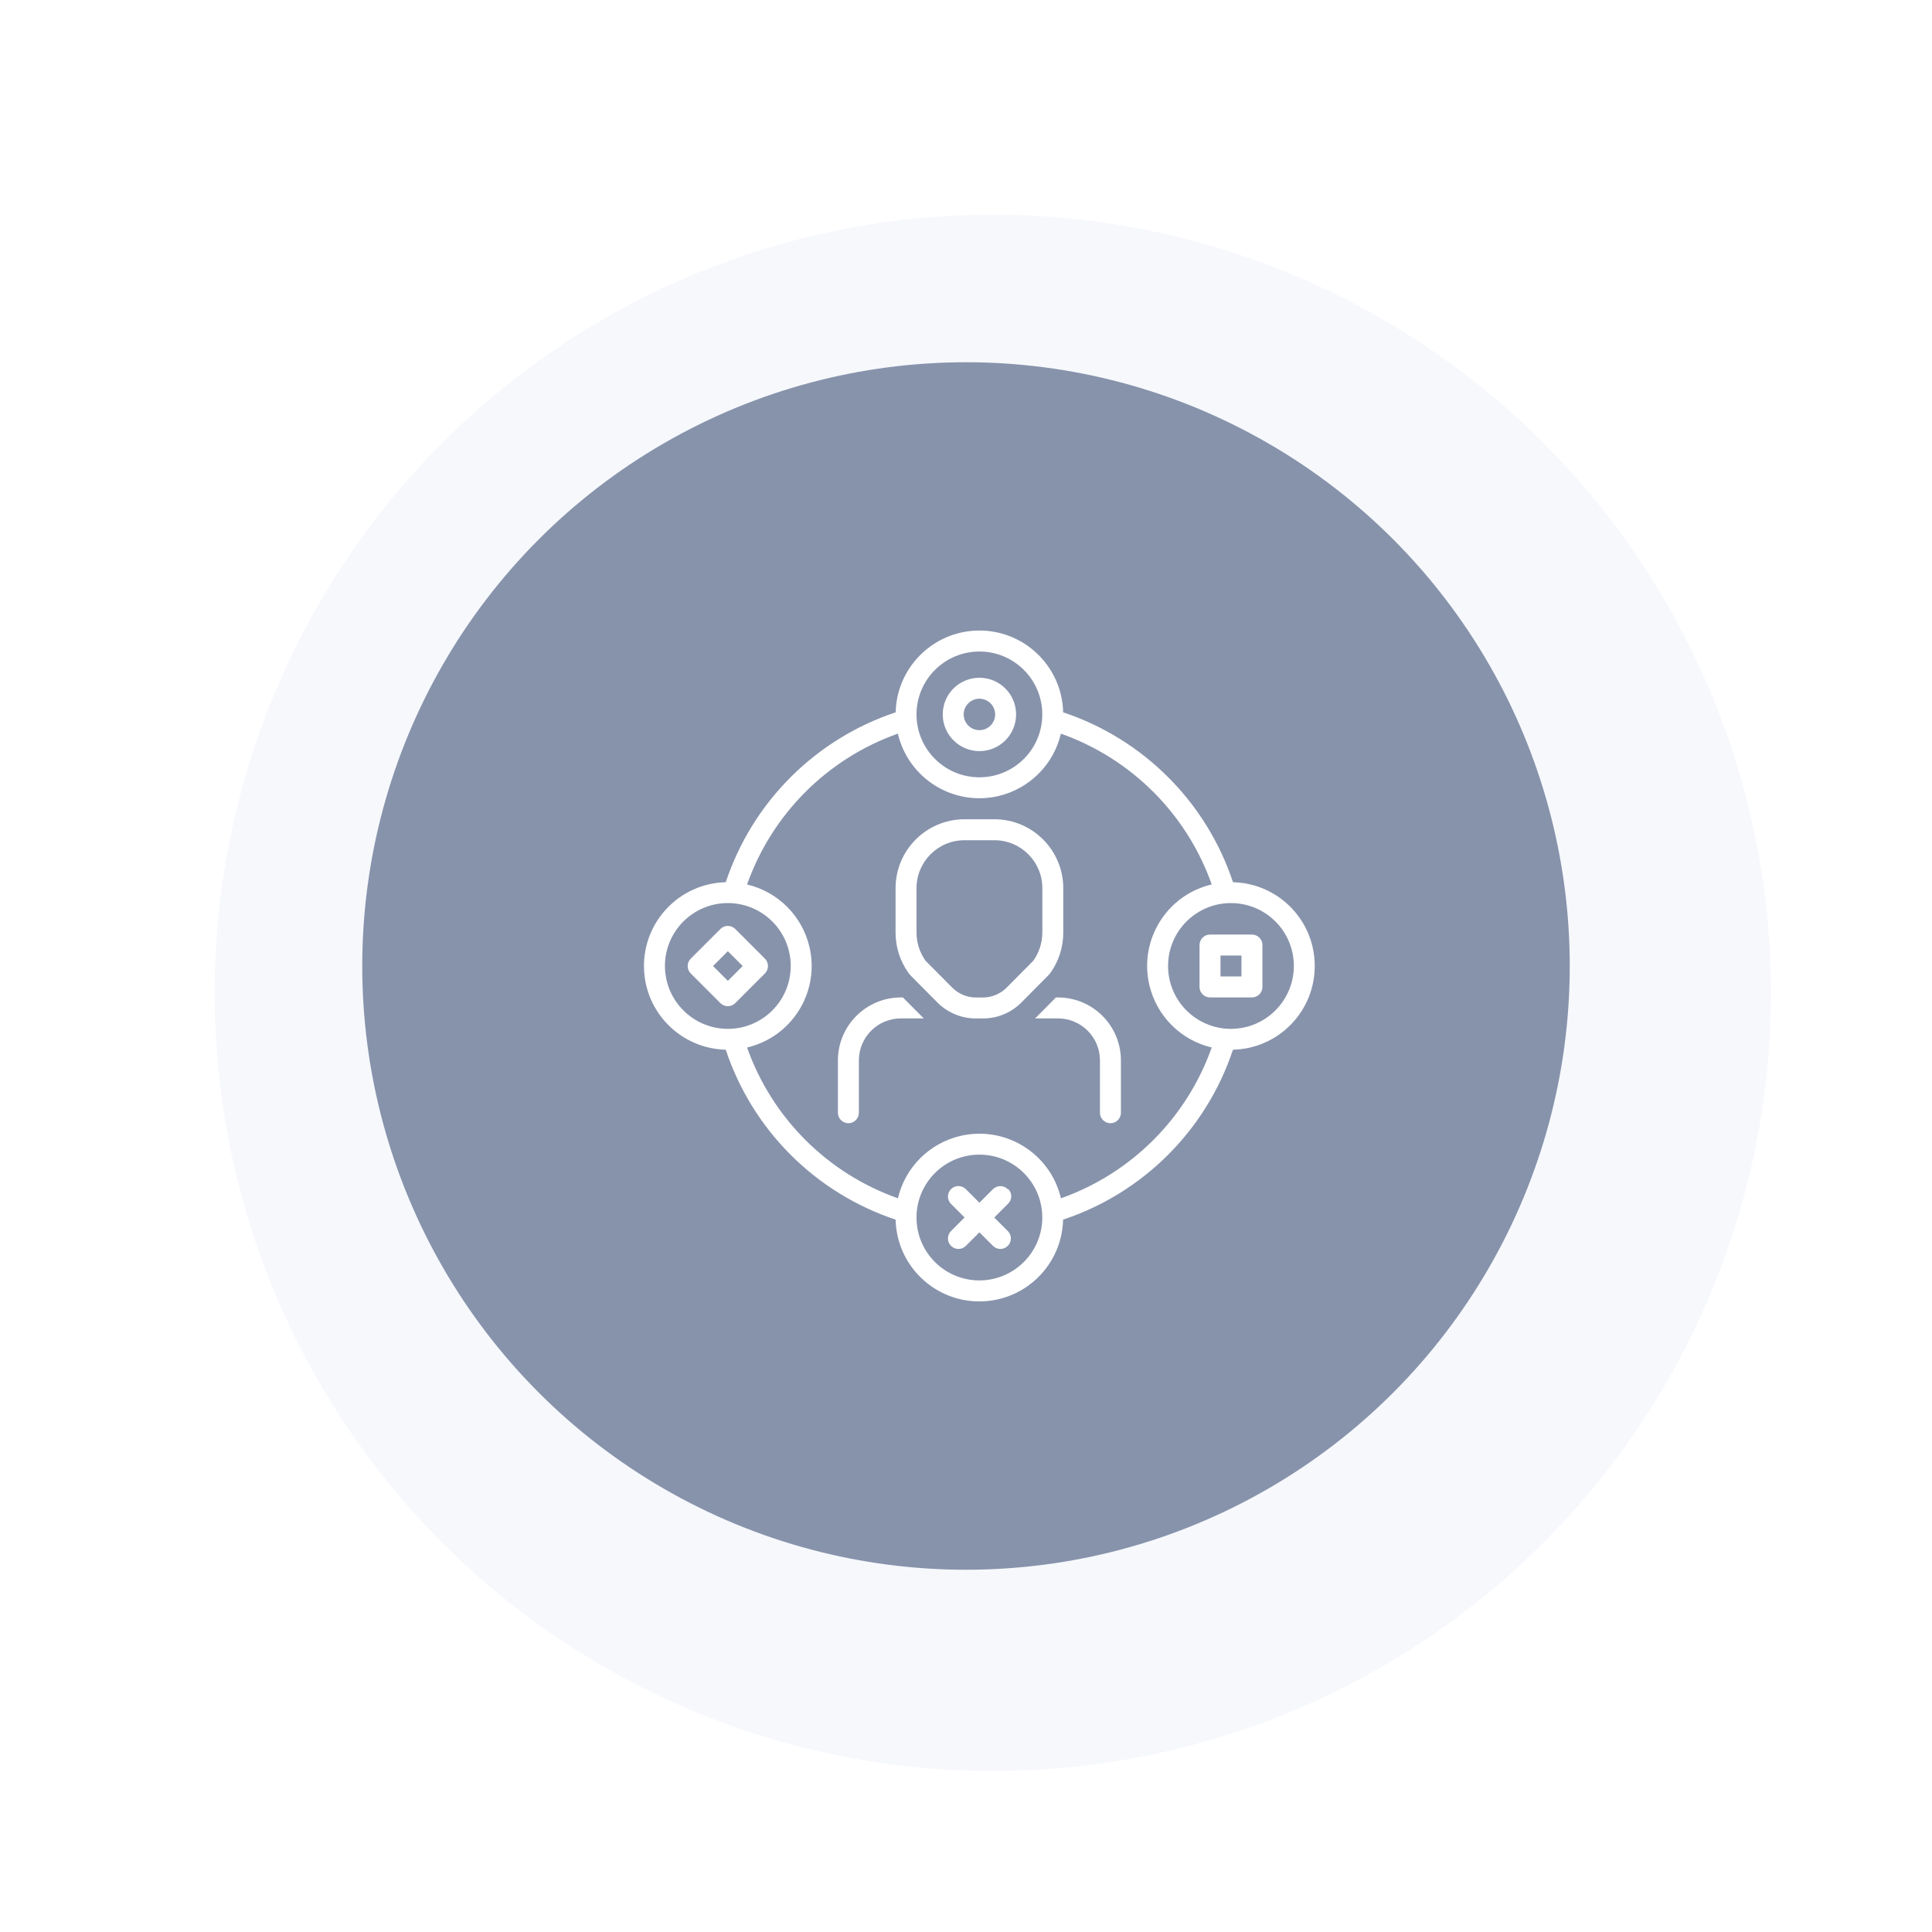 <svg xmlns="http://www.w3.org/2000/svg" width="144" height="144" fill="none" viewBox="0 0 144 144"><g filter="url(#filter0_ddi)"><circle cx="72" cy="72" r="58" fill="#F6F8FC"/></g><circle cx="72" cy="72" r="45" fill="#8793AB"/><g clip-path="url(#clip0)"><path fill="#fff" d="M67.297 74.344H67.141C64.555 74.348 62.457 76.445 62.453 79.031V82.938C62.453 83.367 62.805 83.719 63.234 83.719C63.664 83.719 64.016 83.367 64.016 82.938V79.031C64.019 77.305 65.414 75.91 67.141 75.906H68.859C68.824 75.871 68.785 75.84 68.75 75.805L67.297 74.344Z"/><path fill="#fff" d="M78.859 74.344H78.703L77.254 75.805C77.219 75.84 77.18 75.871 77.141 75.906H78.859C80.586 75.91 81.981 77.305 81.984 79.031V82.938C81.984 83.367 82.336 83.719 82.766 83.719C83.195 83.719 83.547 83.367 83.547 82.938V79.031C83.543 76.441 81.445 74.348 78.859 74.344Z"/><path fill="#fff" d="M78.289 72.516C78.918 71.637 79.254 70.582 79.25 69.504V66.219C79.258 63.383 76.969 61.074 74.133 61.062H71.867C69.031 61.078 66.742 63.383 66.75 66.219V69.504C66.746 70.582 67.086 71.637 67.711 72.516C67.762 72.586 67.816 72.648 67.875 72.711L69.856 74.707C70.617 75.477 71.656 75.91 72.738 75.91H73.258C74.34 75.914 75.379 75.481 76.141 74.707L78.121 72.711C78.184 72.648 78.238 72.582 78.289 72.516ZM77.688 69.504C77.688 70.258 77.453 70.992 77.016 71.609L75.035 73.606C74.566 74.078 73.93 74.344 73.262 74.348H72.742C72.074 74.348 71.438 74.082 70.969 73.606L68.984 71.609C68.547 70.992 68.312 70.258 68.312 69.504V66.219C68.301 64.246 69.891 62.637 71.867 62.625H74.137C76.109 62.637 77.703 64.246 77.691 66.219V69.504H77.688Z"/><path fill="#fff" d="M91.901 65.756C89.913 59.775 85.222 55.084 79.241 53.092C79.159 49.642 76.296 46.916 72.85 46.998C69.518 47.08 66.839 49.76 66.757 53.092C60.776 55.084 56.085 59.775 54.093 65.756C50.647 65.838 47.917 68.701 47.999 72.146C48.077 75.478 50.761 78.158 54.093 78.24C56.081 84.221 60.772 88.912 66.753 90.904C66.835 94.353 69.698 97.08 73.143 96.998C76.475 96.92 79.155 94.236 79.237 90.904C85.218 88.916 89.909 84.221 91.897 78.24C95.347 78.158 98.073 75.299 97.991 71.85C97.917 68.517 95.233 65.834 91.901 65.756ZM72.999 48.56C75.589 48.56 77.686 50.658 77.686 53.248C77.686 55.838 75.589 57.935 72.999 57.935C70.409 57.935 68.311 55.838 68.311 53.248C68.315 50.658 70.409 48.564 72.999 48.56ZM49.561 71.998C49.561 69.408 51.659 67.31 54.249 67.31C56.839 67.31 58.936 69.408 58.936 71.998C58.936 74.588 56.839 76.685 54.249 76.685C51.659 76.681 49.565 74.584 49.561 71.998ZM72.999 95.435C70.409 95.435 68.311 93.338 68.311 90.748C68.311 88.158 70.409 86.06 72.999 86.06C75.589 86.06 77.686 88.158 77.686 90.748C77.683 93.334 75.585 95.431 72.999 95.435ZM79.077 89.314C78.288 85.959 74.929 83.877 71.573 84.666C69.268 85.209 67.464 87.01 66.925 89.314C61.671 87.455 57.542 83.326 55.682 78.076C59.038 77.287 61.12 73.928 60.331 70.572C59.788 68.267 57.987 66.467 55.682 65.924C57.542 60.67 61.671 56.541 66.921 54.681C67.71 58.037 71.069 60.119 74.425 59.33C76.729 58.787 78.534 56.986 79.073 54.681C84.327 56.541 88.456 60.67 90.315 65.92C86.96 66.709 84.878 70.068 85.667 73.424C86.21 75.728 88.011 77.533 90.315 78.072C88.456 83.326 84.327 87.455 79.077 89.314ZM91.749 76.685C89.159 76.685 87.061 74.588 87.061 71.998C87.061 69.408 89.159 67.31 91.749 67.31C94.339 67.31 96.436 69.408 96.436 71.998C96.433 74.584 94.335 76.681 91.749 76.685Z"/><path fill="#fff" d="M73 55.984C74.512 55.984 75.734 54.762 75.734 53.25C75.734 51.738 74.512 50.516 73 50.516C71.488 50.516 70.266 51.738 70.266 53.25C70.266 54.758 71.492 55.98 73 55.984ZM73 52.078C73.648 52.078 74.172 52.602 74.172 53.25C74.172 53.898 73.648 54.422 73 54.422C72.352 54.422 71.828 53.898 71.828 53.25C71.828 52.602 72.352 52.078 73 52.078Z"/><path fill="#fff" d="M75.113 88.635C74.809 88.33 74.312 88.33 74.008 88.635L73 89.643L71.988 88.631C71.684 88.326 71.188 88.326 70.883 88.631C70.578 88.936 70.578 89.428 70.883 89.732L71.894 90.744L70.883 91.756C70.578 92.061 70.578 92.557 70.883 92.861C71.188 93.166 71.684 93.166 71.988 92.861L73 91.85L74.012 92.861C74.316 93.166 74.812 93.166 75.117 92.857C75.422 92.553 75.422 92.061 75.117 91.756L74.106 90.748L75.117 89.736C75.434 89.443 75.465 88.963 75.168 88.65C75.156 88.639 75.144 88.627 75.113 88.635Z"/><path fill="#fff" d="M93.312 69.656H90.188C89.758 69.656 89.406 70.008 89.406 70.438V73.562C89.406 73.992 89.758 74.344 90.188 74.344H93.312C93.742 74.344 94.094 73.992 94.094 73.562V70.438C94.094 70.004 93.742 69.656 93.312 69.656ZM92.531 72.781H90.969V71.219H92.531V72.781Z"/><path fill="#fff" d="M54.801 69.24C54.496 68.936 54 68.936 53.695 69.24L51.484 71.451C51.18 71.756 51.18 72.252 51.484 72.557L53.695 74.768C54 75.072 54.496 75.072 54.801 74.768L57.012 72.557C57.316 72.252 57.316 71.756 57.012 71.451L54.801 69.24ZM54.25 73.107L53.145 72.002L54.25 70.897L55.355 72.002L54.25 73.107Z"/></g><defs><filter id="filter0_ddi" width="144" height="144" x="0" y="0" color-interpolation-filters="sRGB" filterUnits="userSpaceOnUse"><feFlood flood-opacity="0" result="BackgroundImageFix"/><feColorMatrix in="SourceAlpha" type="matrix" values="0 0 0 0 0 0 0 0 0 0 0 0 0 0 0 0 0 0 127 0"/><feOffset dx="4" dy="4"/><feGaussianBlur stdDeviation="5"/><feColorMatrix type="matrix" values="0 0 0 0 0.765 0 0 0 0 0.816 0 0 0 0 0.894 0 0 0 1 0"/><feBlend in2="BackgroundImageFix" mode="normal" result="effect1_dropShadow"/><feColorMatrix in="SourceAlpha" type="matrix" values="0 0 0 0 0 0 0 0 0 0 0 0 0 0 0 0 0 0 127 0"/><feOffset dx="-4" dy="-4"/><feGaussianBlur stdDeviation="5"/><feColorMatrix type="matrix" values="0 0 0 0 1 0 0 0 0 1 0 0 0 0 1 0 0 0 1 0"/><feBlend in2="effect1_dropShadow" mode="normal" result="effect2_dropShadow"/><feBlend in="SourceGraphic" in2="effect2_dropShadow" mode="normal" result="shape"/><feColorMatrix in="SourceAlpha" result="hardAlpha" type="matrix" values="0 0 0 0 0 0 0 0 0 0 0 0 0 0 0 0 0 0 127 0"/><feOffset dx="2" dy="2"/><feGaussianBlur stdDeviation="5"/><feComposite in2="hardAlpha" k2="-1" k3="1" operator="arithmetic"/><feColorMatrix type="matrix" values="0 0 0 0 0.851 0 0 0 0 0.882 0 0 0 0 0.937 0 0 0 0.1 0"/><feBlend in2="shape" mode="normal" result="effect3_innerShadow"/></filter><clipPath id="clip0"><rect width="50" height="50" x="48" y="47" fill="#fff"/></clipPath></defs></svg>